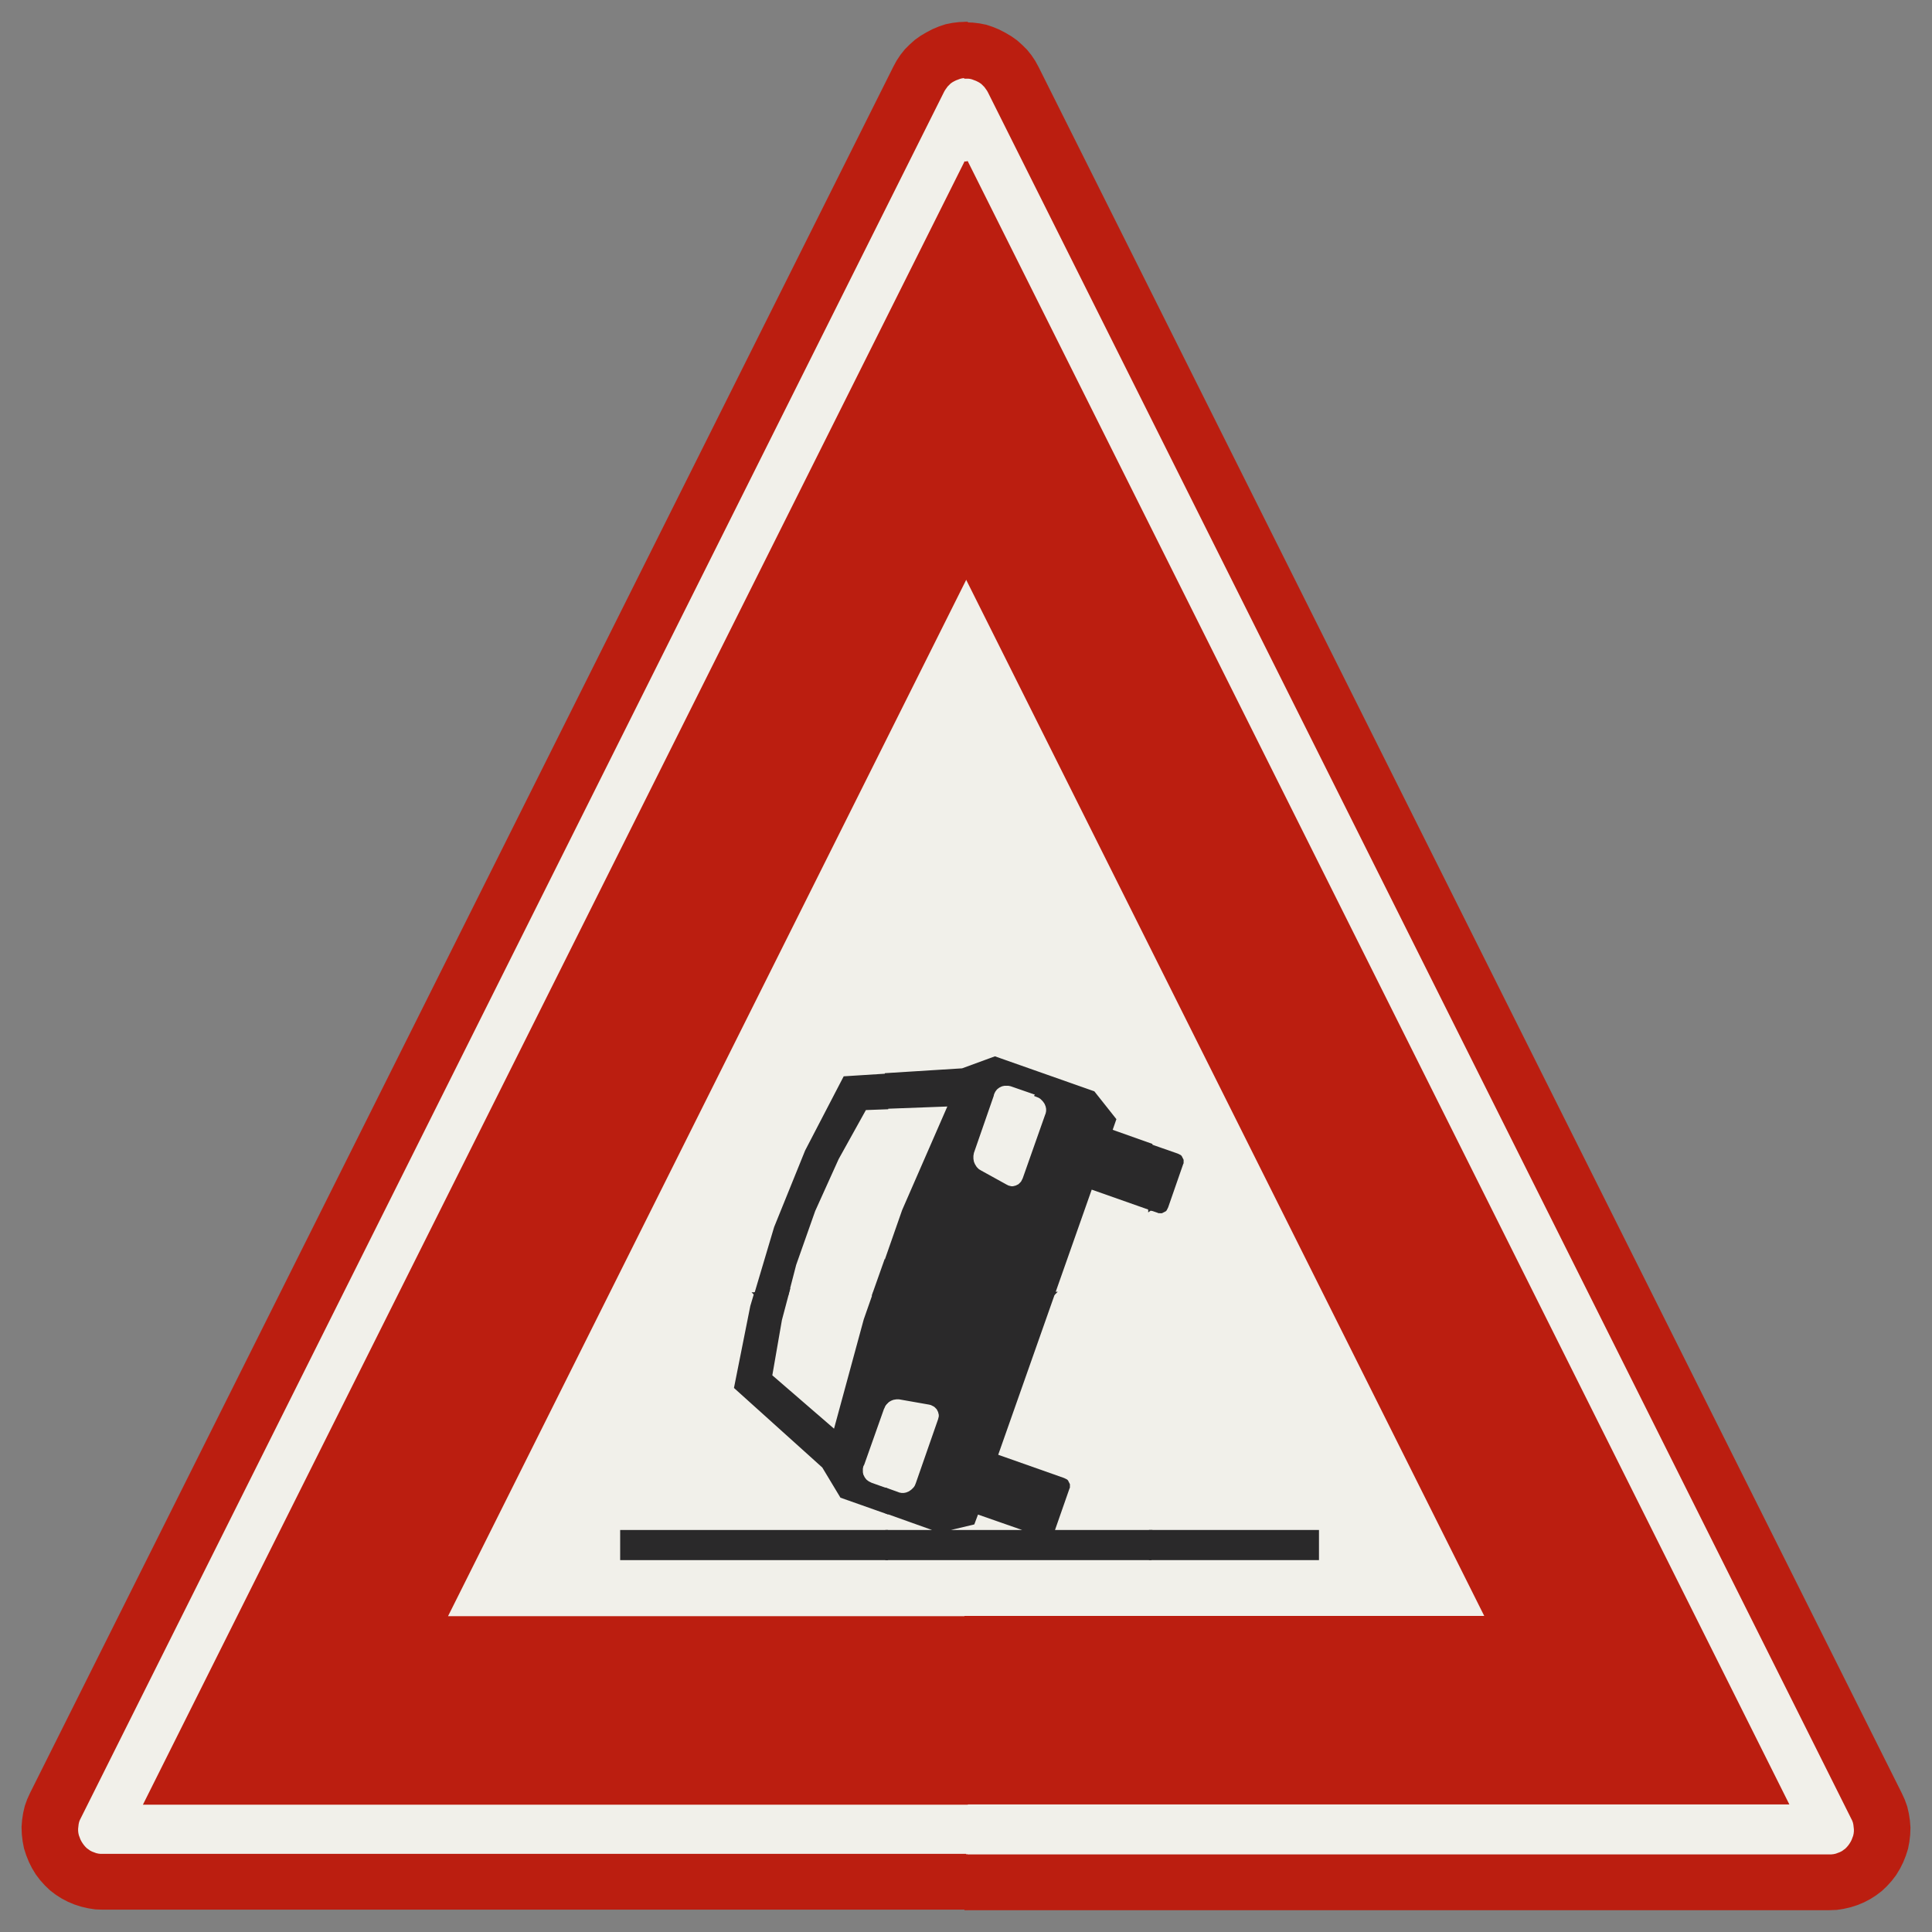 ﻿<?xml version="1.0" encoding="UTF-8" standalone="no"?>
<!DOCTYPE svg PUBLIC "-//W3C//DTD SVG 1.1//EN" "http://www.w3.org/Graphics/SVG/1.1/DTD/svg11-flat.dtd">
<svg xmlns="http://www.w3.org/2000/svg"  viewBox="-0.089 -0.089 7.307 7.307"><rect x="-0.089" y="-0.089" width="7.307" height="7.307" fill="#808080" stroke="none"/><g fill="none" stroke="black" stroke-width="0.013" transform="translate(0,7.129) scale(1, -1)">
<g id="Output" >
<path fill="rgb(241,240,234)" stroke="rgb(241,240,234)" d="M 3.832,3.076 l -0.101,0.035 -0.005,0.001 -0.005,0.001 -0.005,0 -0.005,2.37962e-05 -0.005,-0 -0.005,-0.001 -0.005,-0.001 -0.005,-0.002 -0.004,-0.002 -0.004,-0.002 -0.004,-0.003 -0.004,-0.003 -0.003,-0.003 -0.003,-0.004 -0.003,-0.004 -0.002,-0.004 -0.002,-0.004 -0.002,-0.005 -0.001,-0.005 -0.075,-0.216 -0.001,-0.006 -0.001,-0.006 -0,-0.006 0,-0.006 0.001,-0.006 0.001,-0.006 0.002,-0.005 0.002,-0.005 0.003,-0.005 0.003,-0.005 0.003,-0.004 0.004,-0.004 0.004,-0.004 0.005,-0.003 0.005,-0.003 0.096,-0.053 0.004,-0.002 0.004,-0.002 0.004,-0.001 0.004,-0.001 0.004,-0.001 0.004,-0 0.004,0 0.004,0.001 0.004,0.001 0.004,0.001 0.004,0.002 0.004,0.002 0.004,0.002 0.003,0.003 0.003,0.003 0.003,0.003 0.003,0.004 0.002,0.004 0.002,0.004 0.002,0.004 0.085,0.241 0.002,0.005 0.001,0.005 0.001,0.005 0,0.005 -0,0.005 -0.001,0.005 -0.001,0.005 -0.002,0.005 -0.002,0.005 -0.003,0.005 -0.003,0.004 -0.003,0.004 -0.004,0.004 -0.004,0.004 -0.004,0.003 -0.005,0.003 -0.005,0.002 -0.005,0.002 z "/>
<path fill="rgb(241,240,234)" stroke="rgb(241,240,234)" d="M 3.246,1.888 l 0.002,0.007 -0.001,-0.002 -0.001,-0.002 -0.001,-0.002 z "/>
<path fill="rgb(241,240,234)" stroke="rgb(241,240,234)" d="M 3.303,1.568 l -0.098,0.034 -0.004,0.002 -0.004,0.002 -0.004,0.002 -0.004,0.003 -0.004,0.003 -0.003,0.003 -0.003,0.004 -0.003,0.004 -0.002,0.004 -0.002,0.004 -0.002,0.004 -0.001,0.005 -0.001,0.005 -0,0.005 -7.9182e-05,0.005 0,0.005 0.001,0.005 0.001,0.005 0.002,0.004 0.002,0.004 0.074,0.209 0.002,0.007 0.002,0.005 0.003,0.005 0.003,0.005 0.004,0.004 0.004,0.004 0.004,0.004 0.005,0.003 0.005,0.003 0.005,0.002 0.005,0.002 0.006,0.001 0.006,0.001 0.006,0 0.006,-0 0.006,-0.001 0.108,-0.019 0.004,-0.001 0.004,-0.001 0.004,-0.002 0.004,-0.002 0.004,-0.002 0.004,-0.003 0.003,-0.003 0.003,-0.003 0.003,-0.003 0.002,-0.004 0.002,-0.004 0.002,-0.004 0.001,-0.004 0.001,-0.004 0.001,-0.004 0,-0.004 -0,-0.004 -0.001,-0.004 -0.001,-0.004 -0.001,-0.004 -0.084,-0.241 -0.002,-0.005 -0.002,-0.005 -0.003,-0.005 -0.003,-0.004 -0.004,-0.004 -0.004,-0.004 -0.004,-0.003 -0.004,-0.003 -0.005,-0.003 -0.005,-0.002 -0.005,-0.002 -0.005,-0.001 -0.005,-0.001 -0.005,-0 -0.005,0 -0.005,0.001 -0.005,0.001 -0.005,0.002 z "/>
<path fill="rgb(241,240,234)" stroke="rgb(241,240,234)" d="M 3.503,3.039 l -0.322,-0.013 -0.105,-0.189 -0.089,-0.197 -0.072,-0.204 -0.055,-0.209 -0.037,-0.213 0.244,-0.211 0.115,0.423 0.145,0.413 0.175,0.401 z "/>
<path fill="rgb(241,240,234)" stroke="rgb(241,240,234)" d="M 4.594,2.1 l 0,-0.676 0.299,0 1.77636e-15,-0.101 -0.299,0 0,-0.224 0.94,4.44089e-16 -0.5,1 -0.44,0 z "/>
<path fill="rgb(241,240,234)" stroke="rgb(241,240,234)" d="M 4.535,3.1 l -0.5,1 -0.44,0 0,-0.914 0.08,0.029 0.327,-0.115 0.534,0 z "/>
<path fill="rgb(241,240,234)" stroke="rgb(241,240,234)" d="M 3.594,4.1 l 0.44,0 -0.44,0.881 0,-0.881 z "/>
<path fill="rgb(241,240,234)" stroke="rgb(241,240,234)" d="M 4.594,2.1 l 0.44,0 -0.44,0.881 0,-0.881 z "/>
<path fill="rgb(241,240,234)" stroke="rgb(241,240,234)" d="M 2.594,1.424 l 0,0.676 -0.5,0 -0.5,-1 1,-4.44089e-16 0,0.224 -0.331,0 0,0.101 0.331,0 z "/>
<path fill="rgb(241,240,234)" stroke="rgb(241,240,234)" d="M 2.094,2.1 l 0.5,0 0,1 -0.5,-1 z "/>
<path fill="rgb(241,240,234)" stroke="rgb(241,240,234)" d="M 2.594,2.1 l 0,-0.676 1,8.88178e-16 0,0.049 -0.006,-0.016 -0.126,-0.03 -0.37,0.131 -0.068,0.113 -0.332,0.299 0.026,0.13 -0.125,0 z M 3.594,1.1 l 0,0.224 -1,0 0,-0.224 0.97,0 0.03,0 z "/>
<path fill="rgb(241,240,234)" stroke="rgb(241,240,234)" d="M 2.719,2.1 l 0.035,0.176 0.09,0.299 0.117,0.289 0.122,0.235 -0.489,0 0,-1 0.125,0 z "/>
<path fill="rgb(241,240,234)" stroke="rgb(241,240,234)" d="M 2.594,3.1 l 0.489,0 0.022,0.042 0.445,0.028 0.044,0.016 0,0.914 -0.5,0 -0.5,-1 z "/>
<path fill="rgb(241,240,234)" stroke="rgb(241,240,234)" d="M 3.094,4.1 l 0.5,0 0,0.881 -0.03,0.06 -0.47,-0.94 z "/>
<path fill="rgb(241,240,234)" stroke="rgb(241,240,234)" d="M 3.594,1.424 l 0.218,0 -0.209,0.073 -0.009,-0.024 0,-0.049 z M 3.815,2.1 l -0.136,-0.386 0.255,-0.09 0.002,-0.001 0.002,-0.001 0.002,-0.001 0.002,-0.001 0.002,-0.001 0.002,-0.002 0.001,-0.002 0.001,-0.002 0.001,-0.002 0.001,-0.002 0.001,-0.002 0.001,-0.002 0,-0.002 0,-0.002 -5.66994e-05,-0.002 -0,-0.002 -0,-0.002 -0.001,-0.002 -0.058,-0.166 0.702,0 0,0.676 -0.779,0 z M 4.594,1.1 l 0,0.224 -1,0 0,-0.224 1,0 z "/>
<path fill="rgb(241,240,234)" stroke="rgb(241,240,234)" d="M 4.535,3.1 l -0.534,0 0.046,-0.016 0.08,-0.101 -0.015,-0.043 0.255,-0.09 0.002,-0.001 0.002,-0.001 0.002,-0.001 0.002,-0.001 0.002,-0.001 0.002,-0.002 0.001,-0.002 0.001,-0.002 0.001,-0.002 0.001,-0.002 0.001,-0.002 0.001,-0.002 0,-0.002 0,-0.002 -5.64236e-05,-0.002 -0,-0.002 -0,-0.002 -0.001,-0.002 -0.057,-0.164 -0.001,-0.002 -0.001,-0.002 -0.001,-0.002 -0.001,-0.002 -0.001,-0.002 -0.002,-0.002 -0.002,-0.001 -0.002,-0.001 -0.002,-0.001 -0.002,-0.001 -0.002,-0.001 -0.002,-0.001 -0.002,-0 -0.002,-0 -0.002,6.24219e-05 -0.002,0 -0.002,0 -0.002,0.001 -0.256,0.091 -0.221,-0.627 0.779,0 0,0.881 -0.06,0.119 z "/>
<path fill="rgb(241,240,234)" stroke="rgb(241,240,234)" d="M 3.565,0.2 l 3.265,0 0.009,0 0.009,0.001 0.009,0.002 0.008,0.003 0.008,0.003 0.008,0.004 0.007,0.005 0.007,0.005 0.006,0.006 0.006,0.007 0.005,0.007 0.005,0.008 0.004,0.008 0.003,0.008 0.003,0.008 0.002,0.009 0.001,0.009 0,0.009 -0.001,0.009 -0.001,0.009 -0.002,0.009 -0.003,0.008 -0.004,0.008 -3.265,6.529 -0.004,0.007 -0.005,0.007 -0.005,0.007 -0.006,0.006 -0.006,0.006 -0.007,0.005 -0.007,0.004 -0.008,0.004 -0.008,0.003 -0.008,0.003 -0.008,0.002 -0.008,0.001 -0.009,0 0,-0.324 3.103,-6.206 -3.103,2.66454e-15 0,-0.2 z "/>
<path fill="rgb(241,240,234)" stroke="rgb(241,240,234)" d="M 3.565,0.2 l 0,0.2 -3.103,0 3.103,6.206 0,0.324 -0.009,-0 -0.008,-0.001 -0.008,-0.002 -0.008,-0.003 -0.008,-0.003 -0.008,-0.004 -0.007,-0.004 -0.007,-0.005 -0.006,-0.006 -0.006,-0.006 -0.005,-0.007 -0.005,-0.007 -0.004,-0.007 -3.265,-6.529 -0.004,-0.008 -0.003,-0.008 -0.002,-0.009 -0.001,-0.009 -0.001,-0.009 0,-0.009 0.001,-0.009 0.002,-0.009 0.003,-0.008 0.003,-0.008 0.004,-0.008 0.005,-0.008 0.005,-0.007 0.006,-0.007 0.006,-0.006 0.007,-0.005 0.007,-0.005 0.008,-0.004 0.008,-0.003 0.008,-0.003 0.009,-0.002 0.009,-0.001 0.009,-0 3.265,-8.88178e-16 z "/>
<path fill="rgb(42,41,42)" stroke="rgb(42,41,42)" d="M 3.263,1.324 l 0,0.101 -1,-4.44089e-16 0,-0.101 1,0 z M 2.887,2.324 l -0.118,0 -0.014,-0.047 -0.061,-0.306 0.332,-0.299 0.068,-0.113 0.17,-0.06 0,0.084 -0.059,0.021 -0.004,0.002 -0.004,0.002 -0.004,0.002 -0.004,0.003 -0.004,0.003 -0.003,0.003 -0.003,0.004 -0.003,0.004 -0.002,0.004 -0.002,0.004 -0.002,0.004 -0.001,0.005 -0.001,0.005 -0,0.005 -7.9182e-05,0.005 0,0.005 0.001,0.005 0.001,0.005 0.002,0.004 0.002,0.004 0.074,0.209 0.001,0.002 0.001,0.002 0.001,0.002 0.002,0.005 0.003,0.005 0.003,0.005 0.004,0.004 0.002,0.002 0,0.408 -0.046,0 -0.035,-0.1 -0.115,-0.423 -0.244,0.211 0.037,0.213 0.026,0.098 z "/>
<path fill="rgb(42,41,42)" stroke="rgb(42,41,42)" d="M 3.217,2.324 l 0.046,0 0,0.13 -0.046,-0.13 z M 2.769,2.324 l 0.118,0 0.029,0.112 0.072,0.204 0.089,0.197 0.105,0.189 0.082,0.003 0,0.122 -0.158,-0.01 -0.144,-0.277 -0.117,-0.289 -0.075,-0.252 z "/>
<path fill="rgb(42,41,42)" stroke="rgb(42,41,42)" d="M 4.263,1.324 l 0,0.101 -0.371,0 0.058,0.166 0.001,0.002 0,0.002 0,0.002 5.66994e-05,0.002 -0,0.002 -0,0.002 -0.001,0.002 -0.001,0.002 -0.001,0.002 -0.001,0.002 -0.001,0.002 -0.001,0.002 -0.002,0.002 -0.002,0.001 -0.002,0.001 -0.002,0.001 -0.002,0.001 -0.002,0.001 -0.255,0.09 0.215,0.61 -0.631,0 0,-0.408 0.002,0.002 0.004,0.004 0.005,0.003 0.005,0.003 0.005,0.002 0.005,0.002 0.006,0.001 0.006,0.001 0.006,0 0.006,-0 0.006,-0.001 0.108,-0.019 0.004,-0.001 0.004,-0.001 0.004,-0.002 0.004,-0.002 0.004,-0.002 0.004,-0.003 0.003,-0.003 0.003,-0.003 0.003,-0.003 0.002,-0.004 0.002,-0.004 0.002,-0.004 0.001,-0.004 0.001,-0.004 0.001,-0.004 0,-0.004 -0,-0.004 -0.001,-0.004 -0.001,-0.004 -0.001,-0.004 -0.084,-0.241 -0.002,-0.005 -0.002,-0.005 -0.003,-0.005 -0.003,-0.004 -0.004,-0.004 -0.004,-0.004 -0.004,-0.003 -0.004,-0.003 -0.005,-0.003 -0.005,-0.002 -0.005,-0.002 -0.005,-0.001 -0.005,-0.001 -0.005,-0 -0.005,0 -0.005,0.001 -0.005,0.001 -0.005,0.002 -0.039,0.014 0,-0.084 0.199,-0.071 0.126,0.03 0.015,0.04 0.209,-0.073 -0.549,-4.44089e-16 0,-0.101 1,0 z "/>
<path fill="rgb(42,41,42)" stroke="rgb(42,41,42)" d="M 3.832,3.076 l 0.005,-0.002 0.005,-0.002 0.005,-0.003 0.004,-0.003 0.004,-0.004 0.004,-0.004 0.003,-0.004 0.003,-0.004 0.003,-0.005 0.002,-0.005 0.002,-0.005 0.001,-0.005 0.001,-0.005 0,-0.005 -0,-0.005 -0.001,-0.005 -0.001,-0.005 -0.002,-0.005 -0.085,-0.241 -0.002,-0.004 -0.002,-0.004 -0.002,-0.004 -0.003,-0.004 -0.003,-0.003 -0.003,-0.003 -0.003,-0.003 -0.004,-0.002 -0.004,-0.002 -0.004,-0.002 -0.004,-0.001 -0.004,-0.001 -0.004,-0.001 -0.004,-0 -0.004,0 -0.004,0.001 -0.004,0.001 -0.004,0.001 -0.004,0.002 -0.004,0.002 -0.096,0.053 -0.005,0.003 -0.005,0.003 -0.004,0.004 -0.004,0.004 -0.003,0.004 -0.003,0.005 -0.003,0.005 -0.002,0.005 -0.002,0.005 -0.001,0.006 -0.001,0.006 -0,0.006 0,0.006 0.001,0.006 0.001,0.006 0.075,0.216 0.001,0.005 0.002,0.005 0.002,0.004 0.002,0.004 0.003,0.004 0.003,0.004 0.003,0.003 0.004,0.003 0.004,0.003 0.004,0.002 0.004,0.002 0.005,0.002 0.005,0.001 0.005,0.001 0.005,0 0.005,-2.37962e-05 0.005,-0 0.005,-0.001 0.005,-0.001 0.101,-0.035 z M 3.894,2.324 l 0.142,0.403 0.227,-0.08 0,0.24 -0.152,0.054 0.015,0.043 -0.08,0.101 -0.372,0.131 -0.123,-0.045 -0.287,-0.018 0,-0.122 0.24,0.009 -0.175,-0.401 -0.064,-0.183 0,-0.13 0.631,0 z "/>
<path fill="rgb(42,41,42)" stroke="rgb(42,41,42)" d="M 4.263,1.324 l 0.63,0 -1.77636e-15,0.101 -0.63,0 0,-0.101 z "/>
<path fill="rgb(42,41,42)" stroke="rgb(42,41,42)" d="M 4.263,2.647 l 0.029,-0.01 0.002,-0.001 0.002,-0 0.002,-0 0.002,-6.24219e-05 0.002,0 0.002,0 0.002,0.001 0.002,0.001 0.002,0.001 0.002,0.001 0.002,0.001 0.002,0.001 0.002,0.002 0.001,0.002 0.001,0.002 0.001,0.002 0.001,0.002 0.001,0.002 0.057,0.164 0.001,0.002 0,0.002 0,0.002 5.64236e-05,0.002 -0,0.002 -0,0.002 -0.001,0.002 -0.001,0.002 -0.001,0.002 -0.001,0.002 -0.001,0.002 -0.001,0.002 -0.002,0.002 -0.002,0.001 -0.002,0.001 -0.002,0.001 -0.002,0.001 -0.002,0.001 -0.103,0.036 0,-0.24 z "/>
<path fill="rgb(187,30,16)" stroke="rgb(187,30,16)" d="M 3.565,5.04 l 1.97,-3.94 -1.97,-4.44089e-16 0,-0.7 3.103,-2.66454e-15 -3.103,6.206 0,-1.565 z "/>
<path fill="rgb(187,30,16)" stroke="rgb(187,30,16)" d="M 3.565,0.2 l 0,-0.2 3.265,-1.77636e-15 0.027,0.001 0.026,0.004 0.026,0.006 0.025,0.008 0.024,0.01 0.023,0.012 0.022,0.014 0.021,0.016 0.019,0.018 0.018,0.02 0.016,0.021 0.014,0.023 0.012,0.024 0.01,0.025 0.008,0.025 0.005,0.026 0.003,0.026 0.001,0.027 -0.002,0.026 -0.004,0.026 -0.006,0.026 -0.009,0.025 -0.011,0.024 -3.265,6.529 -0.012,0.022 -0.014,0.021 -0.016,0.02 -0.018,0.018 -0.019,0.017 -0.021,0.015 -0.022,0.013 -0.023,0.012 -0.024,0.01 -0.024,0.008 -0.025,0.005 -0.025,0.003 -0.026,0.001 0,-0.2 0.009,-0 0.008,-0.001 0.008,-0.002 0.008,-0.003 0.008,-0.003 0.008,-0.004 0.007,-0.004 0.007,-0.005 0.006,-0.006 0.006,-0.006 0.005,-0.007 0.005,-0.007 0.004,-0.007 3.265,-6.529 0.004,-0.008 0.003,-0.008 0.002,-0.009 0.001,-0.009 0.001,-0.009 -0,-0.009 -0.001,-0.009 -0.002,-0.009 -0.003,-0.008 -0.003,-0.008 -0.004,-0.008 -0.005,-0.008 -0.005,-0.007 -0.006,-0.007 -0.006,-0.006 -0.007,-0.005 -0.007,-0.005 -0.008,-0.004 -0.008,-0.003 -0.008,-0.003 -0.009,-0.002 -0.009,-0.001 -0.009,-0 -3.265,0 z "/>
<path fill="rgb(187,30,16)" stroke="rgb(187,30,16)" d="M 3.565,0.2 l -3.265,8.88178e-16 -0.009,0 -0.009,0.001 -0.009,0.002 -0.008,0.003 -0.008,0.003 -0.008,0.004 -0.007,0.005 -0.007,0.005 -0.006,0.006 -0.006,0.007 -0.005,0.007 -0.005,0.008 -0.004,0.008 -0.003,0.008 -0.003,0.008 -0.002,0.009 -0.001,0.009 -0,0.009 0.001,0.009 0.001,0.009 0.002,0.009 0.003,0.008 0.004,0.008 3.265,6.529 0.004,0.007 0.005,0.007 0.005,0.007 0.006,0.006 0.006,0.006 0.007,0.005 0.007,0.004 0.008,0.004 0.008,0.003 0.008,0.003 0.008,0.002 0.008,0.001 0.009,0 0,0.2 -0.026,-0.001 -0.025,-0.003 -0.025,-0.005 -0.024,-0.008 -0.024,-0.01 -0.023,-0.012 -0.022,-0.013 -0.021,-0.015 -0.019,-0.017 -0.018,-0.018 -0.016,-0.02 -0.014,-0.021 -0.012,-0.022 -3.265,-6.529 -0.011,-0.024 -0.009,-0.025 -0.006,-0.026 -0.004,-0.026 -0.002,-0.026 0.001,-0.027 0.003,-0.026 0.005,-0.026 0.008,-0.025 0.01,-0.025 0.012,-0.024 0.014,-0.023 0.016,-0.021 0.018,-0.02 0.019,-0.018 0.021,-0.016 0.022,-0.014 0.023,-0.012 0.024,-0.01 0.025,-0.008 0.026,-0.006 0.026,-0.004 0.027,-0.001 3.265,0 0,0.2 z "/>
<path fill="rgb(187,30,16)" stroke="rgb(187,30,16)" d="M 3.565,5.04 l 0,1.565 -3.103,-6.206 3.103,0 0,0.7 -1.97,4.44089e-16 1.97,3.94 z "/>
</g></g></svg>
